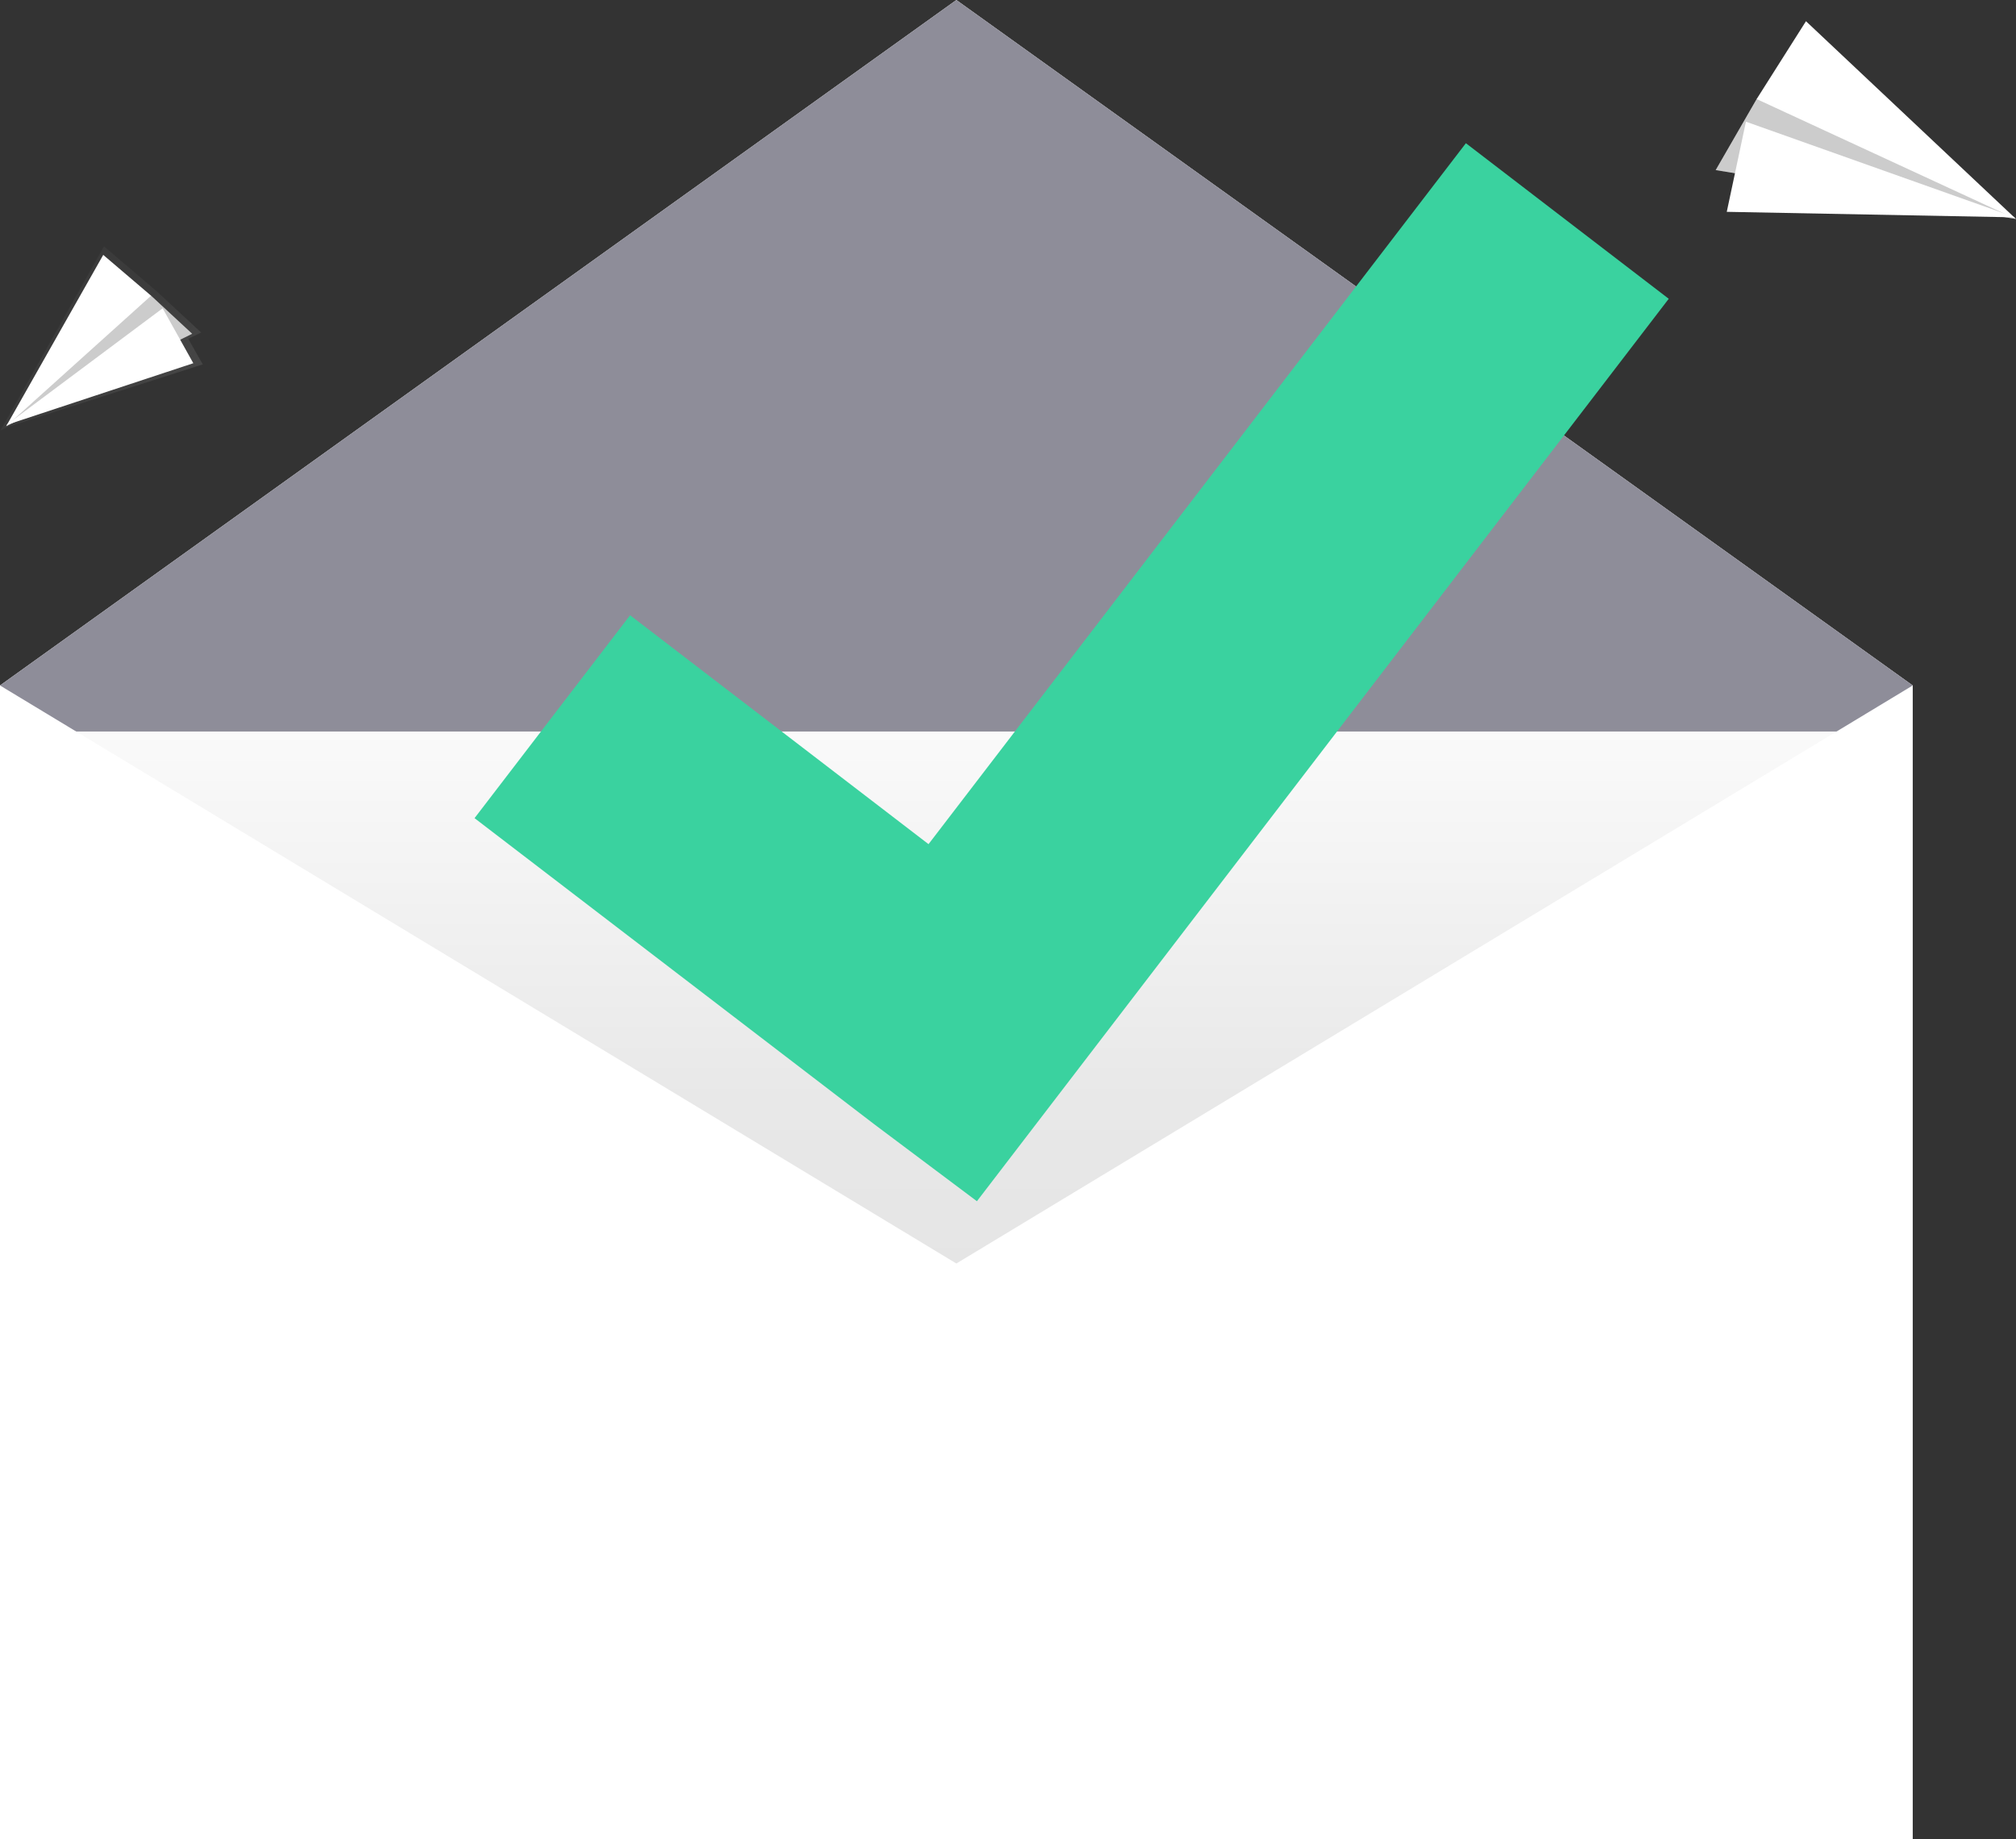 <svg id="fd577a60-d552-4fe8-bffb-d9cccd3352c0" data-name="Layer 1" xmlns="http://www.w3.org/2000/svg"
    xmlns:xlink="http://www.w3.org/1999/xlink" width="788.382" height="719" viewBox="0 0 788.382 719">
    <rect x="0" y="0" width="788.382" height="719" fill="#333333" stroke="none"/>
    <defs>
        <linearGradient id="aeee3e51-5d06-43ae-b234-e7a12d326f50" x1="365" y1="605" x2="365" y2="286"
            gradientUnits="userSpaceOnUse">
            <stop offset="0" stop-opacity="0.12" />
            <stop offset="0.551" stop-opacity="0.09" />
            <stop offset="1" stop-opacity="0.02" />
        </linearGradient>
        <linearGradient id="acb63a3b-00bb-44a8-8877-bb0607d49a63" x1="1117.619" y1="-43.058" x2="1117.619"
            y2="-102.405" gradientTransform="matrix(-0.649, 0.761, 0.761, 0.649, 817.405, -656.856)"
            gradientUnits="userSpaceOnUse">
            <stop offset="0" stop-color="gray" stop-opacity="0.25" />
            <stop offset="0.535" stop-color="gray" stop-opacity="0.12" />
            <stop offset="1" stop-color="gray" stop-opacity="0.1" />
        </linearGradient>
    </defs>
    <title>Mail sent</title>
    <polygon points="125 410 0 268 374 0 748 268 621 410 125 410" fill="#fff" />
    <polygon points="125 410 0 268 374 0 748 268 621 410 125 410" fill="#8e8d99" />
    <rect y="286" width="730" height="319" fill="#fff" />
    <rect y="286" width="730" height="319" fill="url(#aeee3e51-5d06-43ae-b234-e7a12d326f50)" />
    <polygon points="748 719 0 719 0 268 374 494 748 268 748 719" fill="#fff" />
    <polygon
        points="652.582 116.818 573.252 55.99 363.113 330.042 246.402 240.55 185.573 319.879 341.938 439.598 341.938 439.598 382.036 469.649 652.582 116.818"
        fill="#3ad29f" />
    <polygon
        points="3.153 166.882 0.179 168.334 0.521 167.726 0.26 167.81 0.626 167.539 40.653 96.307 61.114 113.753 78.667 130.004 73.627 132.465 79.293 142.459 3.153 166.882"
        fill="url(#acb63a3b-00bb-44a8-8877-bb0607d49a63)" />
    <polygon points="59.087 115.617 75.131 130.493 2.411 166.646 41.11 117.046 59.087 115.617" fill="#fff" />
    <polygon points="59.087 115.617 75.131 130.493 2.411 166.646 41.11 117.046 59.087 115.617" opacity="0.2" />
    <polygon points="40.373 99.66 2.411 166.646 59.087 115.617 40.373 99.66" fill="#fff" />
    <polygon points="75.599 142.01 2.489 166.16 63.604 120.539 75.599 142.01" fill="#fff" />
    <polygon points="686.959 38.73 670.942 66.499 788.382 85.622 712.742 32.949 686.959 38.73" fill="#fff" />
    <polygon points="686.959 38.73 670.942 66.499 788.382 85.622 712.742 32.949 686.959 38.73" opacity="0.2" />
    <polygon points="706.247 8.293 788.382 85.622 686.959 38.73 706.247 8.293" fill="#fff" />
    <polygon points="675.274 82.821 788.062 84.976 682.769 47.576 675.274 82.821" fill="#fff" />
</svg>